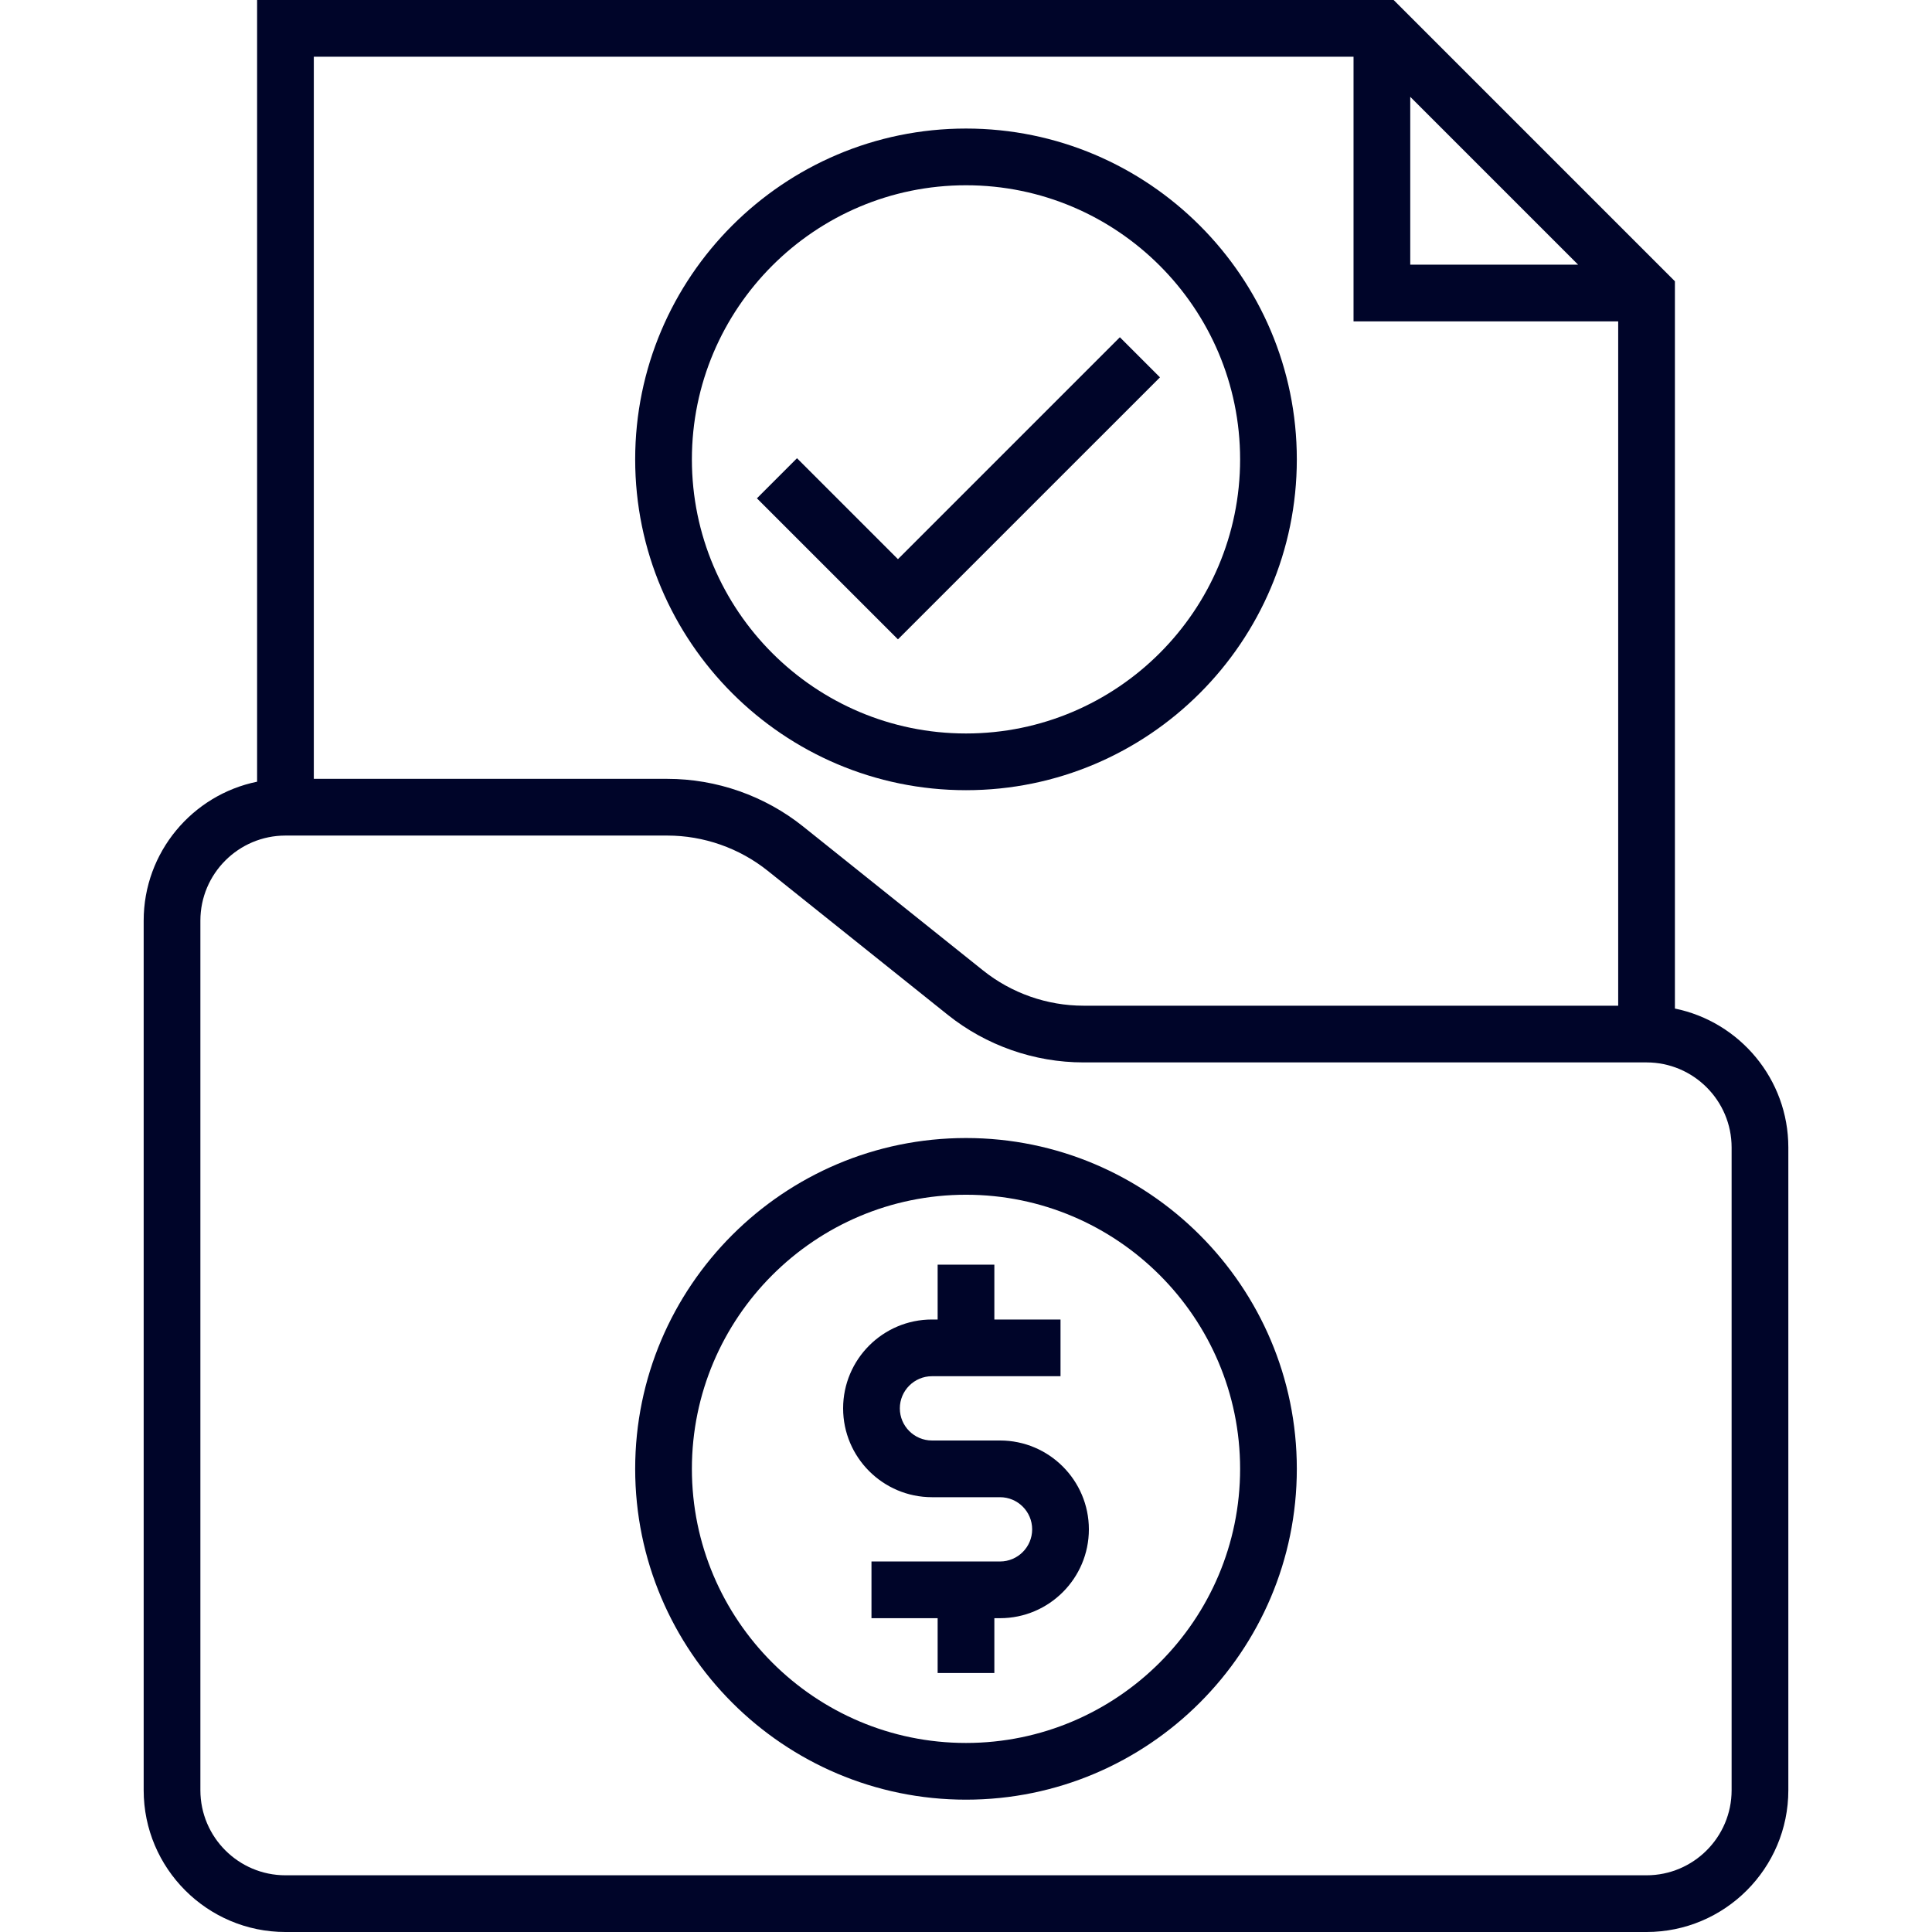 <?xml version="1.0"?>
<svg xmlns="http://www.w3.org/2000/svg" xmlns:xlink="http://www.w3.org/1999/xlink" xmlns:svgjs="http://svgjs.com/svgjs" version="1.1" width="512" height="512" x="0" y="0" viewBox="0 0 511 511" style="enable-background:new 0 0 512 512" xml:space="preserve" class=""><g><g xmlns="http://www.w3.org/2000/svg" fill="#233d91"><path d="m443 266.755v-192.361l-74.394-74.394h-300.606v206.755c-17.096 3.484-30 18.635-30 36.745v230c0 20.678 16.822 37.5 37.5 37.5h360c20.678 0 37.5-16.822 37.5-37.5v-170c0-18.11-12.904-33.261-30-36.745zm-70-241.149 44.394 44.394h-44.394zm-290-10.606h275v70h70v181h-141.422c-9.614 0-19.042-3.308-26.55-9.313l-47.608-38.086c-10.156-8.126-22.913-12.601-35.92-12.601h-93.5zm375 458.5c0 12.406-10.093 22.5-22.5 22.5h-360c-12.407 0-22.5-10.094-22.5-22.5v-230c0-12.406 10.093-22.5 22.5-22.5h101c9.614 0 19.042 3.308 26.55 9.313l47.608 38.086c10.157 8.126 22.913 12.601 35.92 12.601h148.922c12.407 0 22.5 10.094 22.5 22.5z" fill="#000529" data-original="#233d91" style="" class=""/><path d="m264.5 381h-18c-4.687 0-8.5-3.813-8.5-8.5s3.813-8.5 8.5-8.5h34v-15h-17.5v-14.5h-15v14.5h-1.5c-12.958 0-23.5 10.542-23.5 23.5s10.542 23.5 23.5 23.5h18c4.687 0 8.5 3.813 8.5 8.5s-3.813 8.5-8.5 8.5h-34v15h17.5v14.5h15v-14.5h1.5c12.958 0 23.5-10.542 23.5-23.5s-10.542-23.5-23.5-23.5z" fill="#000529" data-original="#233d91" style="" class=""/><path d="m255.5 301c-48.248 0-87.5 39.252-87.5 87.5s39.252 87.5 87.5 87.5 87.5-39.252 87.5-87.5-39.252-87.5-87.5-87.5zm0 160c-39.977 0-72.5-32.523-72.5-72.5s32.523-72.5 72.5-72.5 72.5 32.523 72.5 72.5-32.523 72.5-72.5 72.5z" fill="#000529" data-original="#233d91" style="" class=""/><path d="m255.5 209c48.248 0 87.5-39.252 87.5-87.5s-39.252-87.5-87.5-87.5-87.5 39.252-87.5 87.5 39.252 87.5 87.5 87.5zm0-160c39.977 0 72.5 32.523 72.5 72.5s-32.523 72.5-72.5 72.5-72.5-32.523-72.5-72.5 32.523-72.5 72.5-72.5z" fill="#000529" data-original="#233d91" style="" class=""/><path d="m306.803 99.804-10.606-10.608-58.697 58.698-26.697-26.698-10.606 10.608 37.303 37.302z" fill="#000529" data-original="#233d91" style="" class=""/></g></g></svg>
